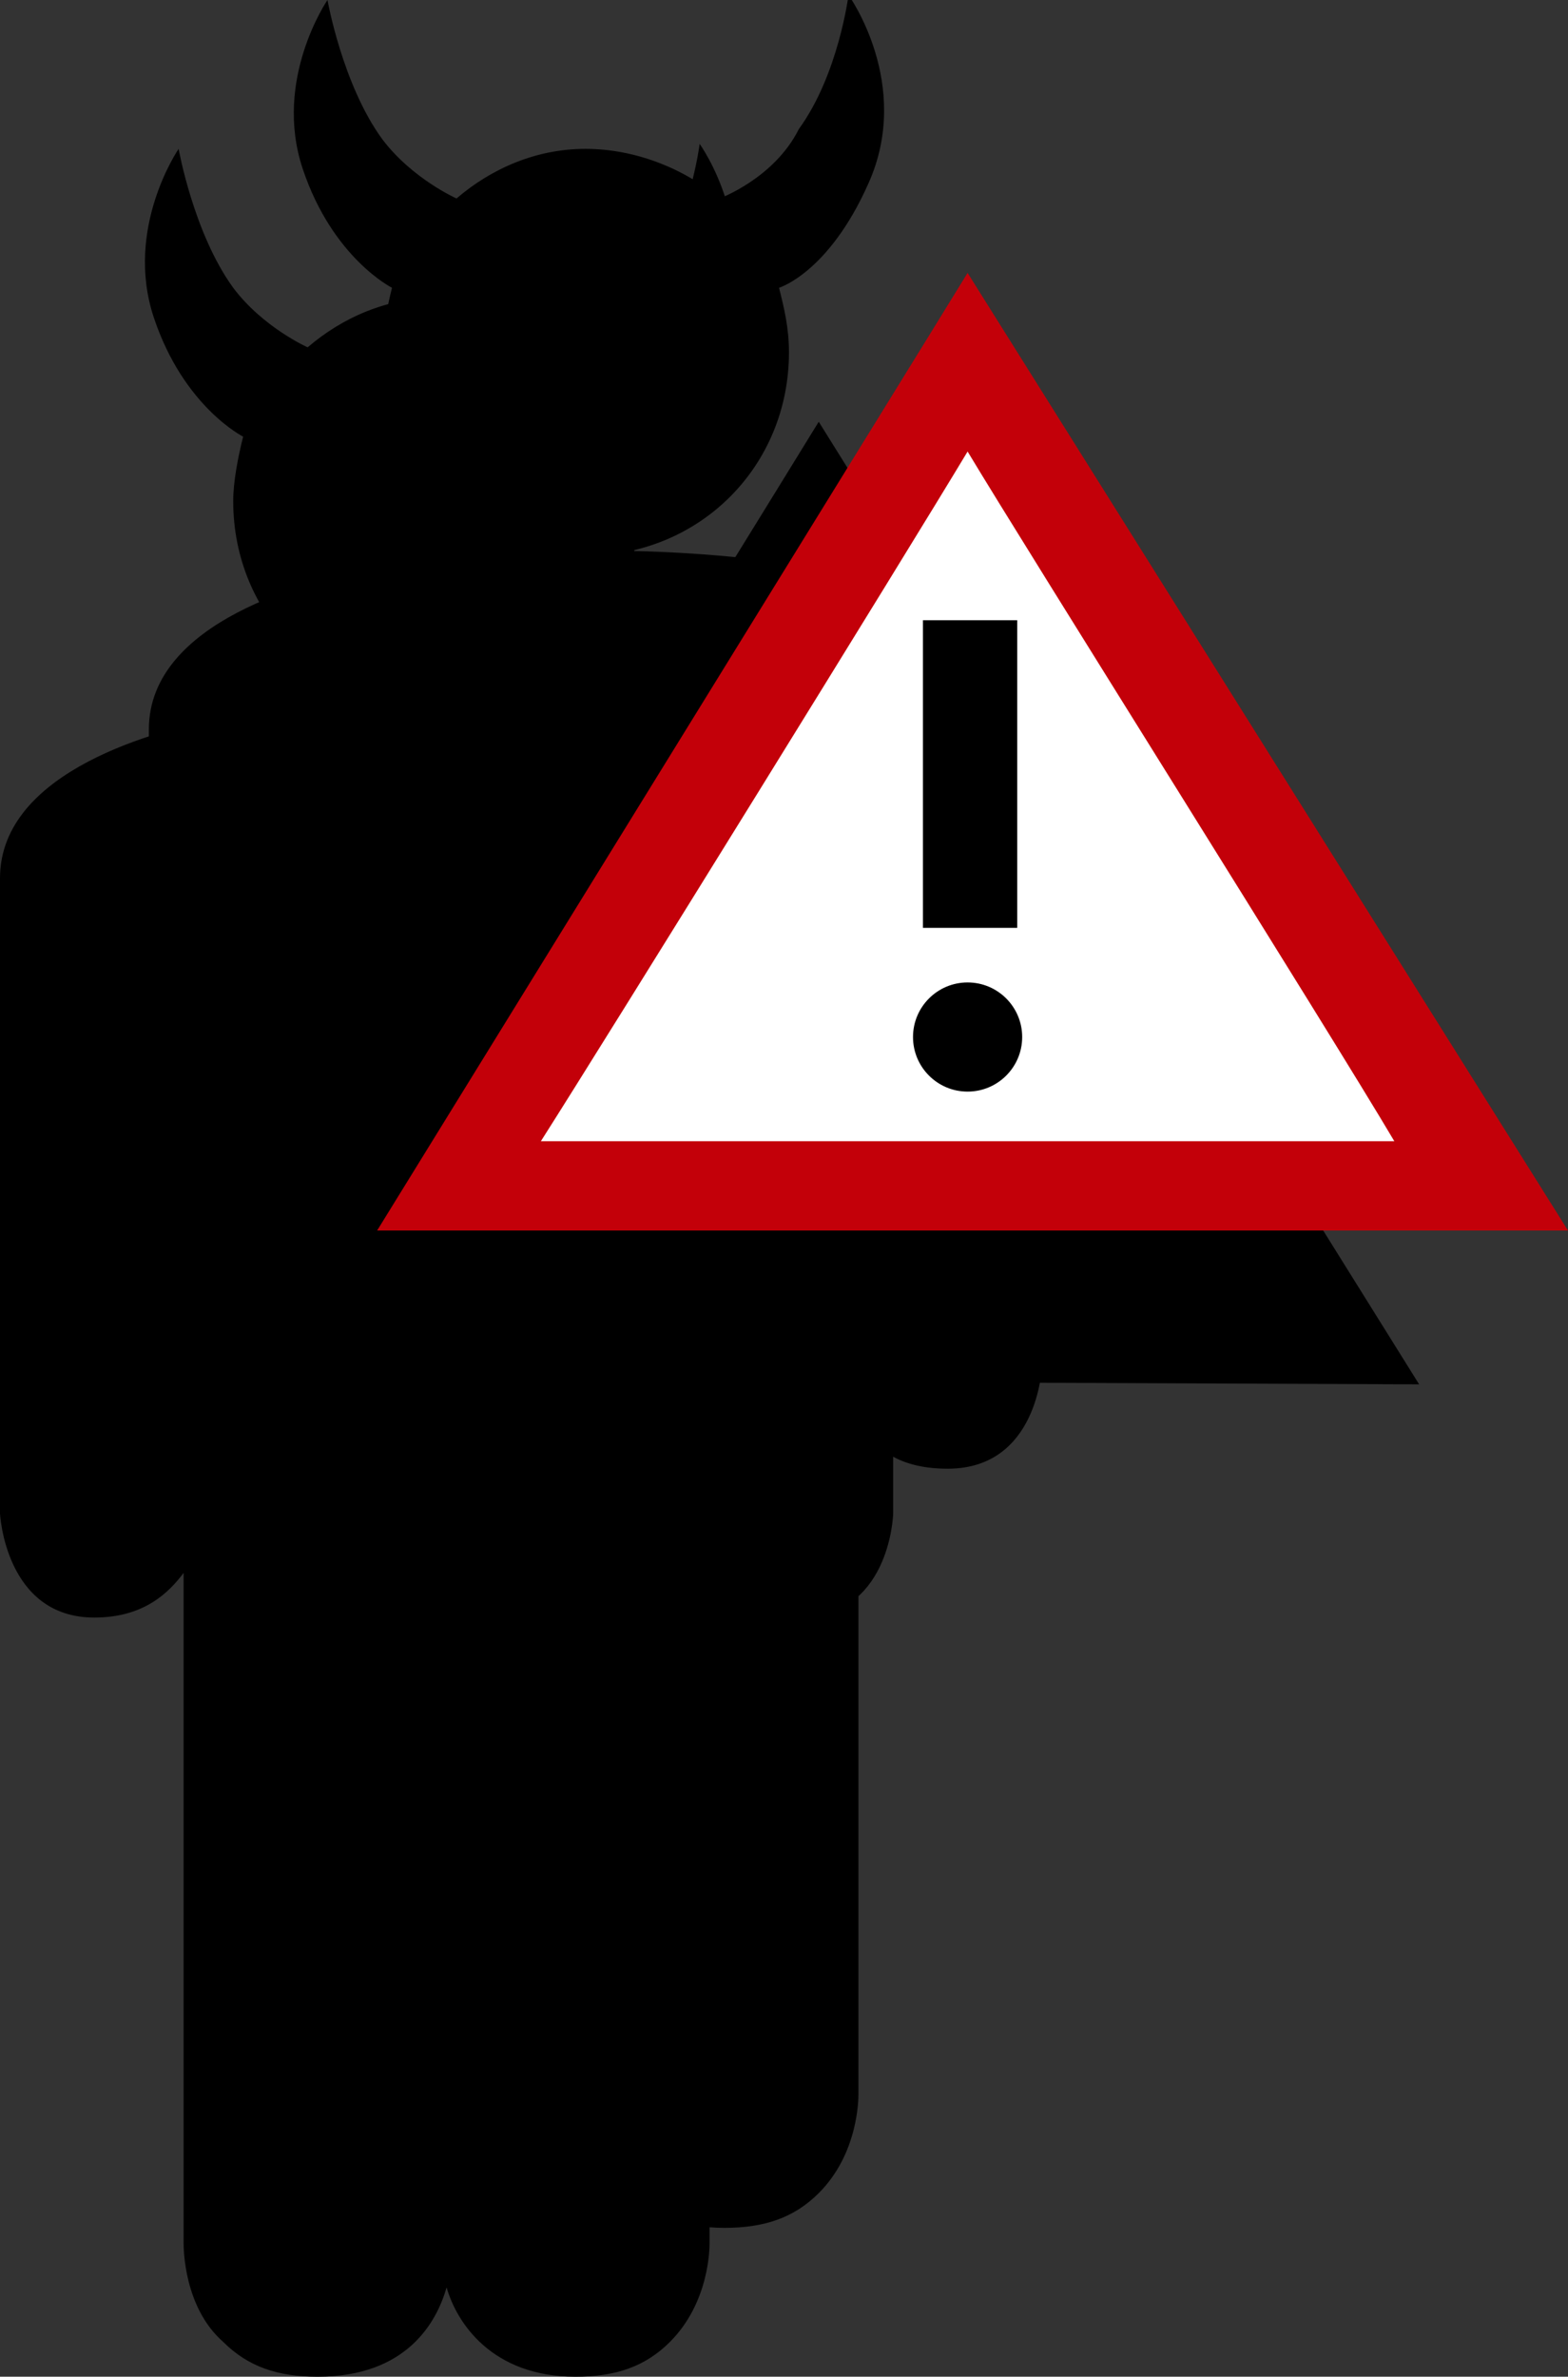 <?xml version="1.0" encoding="utf-8"?>
<!-- Generator: Adobe Illustrator 22.1.0, SVG Export Plug-In . SVG Version: 6.00 Build 0)  -->
<svg version="1.1" xmlns="http://www.w3.org/2000/svg" xmlns:xlink="http://www.w3.org/1999/xlink" x="0px" y="0px"
	 viewBox="0 0 31.6 47.9" style="enable-background:new 0 0 31.6 47.9;" xml:space="preserve">
<rect x="0" y="0" width="31.6" height="47.9" fill="#333333" stroke="none"/>
<style type="text/css">
	.st0{fill:none;stroke:#000000;stroke-width:0.27;}
	.st1{fill:#FFFFFF;}
	.st2{fill:#C30009;}
</style>
<g id="Layer_1">
	<g>
		<g>
			<g>
				<path d="M4.3,14.5c-1,0.2-4.3,1-4.3,3.2l0,12.8c0,0,0.1,2.1,1.9,2.1c1,0,1.5-0.5,1.8-0.9c0,1.3,0,13.5,0,13.5c0,0.1,0,1.3,0.8,2
					c0.5,0.5,1.1,0.7,1.9,0.7c1.8,0,2.4-1.1,2.6-1.8c0.2,0.7,0.9,1.8,2.6,1.8c0.8,0,1.4-0.2,1.9-0.7c0.8-0.8,0.8-1.9,0.8-2
					c0,0,0-12.2,0-13.5c0.3,0.4,0.7,0.9,1.8,0.9c1.8,0,1.9-2,1.9-2.1c0,0,0-12.8,0-12.8c0-2.3-3.3-3-4.3-3.2c-2-0.4-4.2-0.4-4.3-0.4
					H8.5C8.5,14.1,6.2,14.2,4.3,14.5z"/>
			</g>
			<line class="st0" x1="8.9" y1="45.7" x2="8.9" y2="33"/>
		</g>
		<g>
			<path d="M16.5,12.1c1.2,2,7.3,11.7,8.6,13.9c-2.6,0-14.6,0-17.2,0C9.3,23.8,15.3,14.1,16.5,12.1z"/>
			<g id="XMLID_1_">
				<g>
					<polygon points="16.5,8.5 28.6,27.9 4.6,27.8 15.7,9.8 					"/>
				</g>
				<g>
				</g>
			</g>
		</g>
		<g>
			<path d="M4.9,8.8c-0.1,0.4-0.2,0.9-0.2,1.3c0,2.3,1.8,4.1,4.1,4.1c2.3,0,4.1-1.8,4.1-4.1c0-0.5-0.1-0.9-0.2-1.3
				c0,0,1-0.3,1.8-2.1c0.9-2-0.4-3.8-0.4-3.8s-0.2,1.6-1,2.7C12.6,6.6,11.5,7,11.5,7c-0.7-0.6-1.7-1-2.7-1c-1,0-1.9,0.4-2.6,1
				c0,0-0.9-0.4-1.5-1.2C3.9,4.7,3.6,3,3.6,3S2.5,4.6,3.1,6.4C3.7,8.2,4.9,8.8,4.9,8.8z"/>
		</g>
	</g>
</g>
<g id="Layer_1_copy">
	<g>
		<g>
			<g>
				<path d="M7.3,11.5c-1,0.2-4.3,1-4.3,3.2l0,12.8c0,0,0.1,2.1,1.9,2.1c1,0,1.5-0.5,1.8-0.9c0,1.3,0,13.5,0,13.5c0,0.1,0,1.3,0.8,2
					c0.5,0.5,1.1,0.7,1.9,0.7c1.8,0,2.4-1.1,2.6-1.8c0.2,0.7,0.9,1.8,2.6,1.8c0.8,0,1.4-0.2,1.9-0.7c0.8-0.8,0.8-1.9,0.8-2
					c0,0,0-12.2,0-13.5c0.3,0.4,0.7,0.9,1.8,0.9c1.8,0,1.9-2,1.9-2.1c0,0,0-12.8,0-12.8c0-2.3-3.3-3-4.3-3.2c-2-0.4-4.2-0.4-4.3-0.4
					h-0.7C11.5,11.1,9.2,11.2,7.3,11.5z"/>
			</g>
			<line class="st0" x1="11.9" y1="42.7" x2="11.9" y2="30"/>
		</g>
		<g>
			<polygon class="st1" points="29.9,23.9 19.5,7.3 9.3,23.9 			"/>
			<path class="st2" d="M18.7,6.8L7.6,24.8l24,0L19.5,5.5L18.7,6.8z M19.5,9.1c1.2,2,7.3,11.7,8.6,13.9c-2.6,0-14.6,0-17.2,0
				C12.3,20.8,18.3,11.1,19.5,9.1z"/>
		</g>
		<g>
			<rect x="18.6" y="12.5" width="1.9" height="6.2"/>
		</g>
		<circle cx="19.5" cy="20.9" r="1.1"/>
		<g>
			<path d="M7.9,5.8C7.8,6.2,7.7,6.7,7.7,7.1c0,2.3,1.8,4.1,4.1,4.1c2.3,0,4.1-1.8,4.1-4.1c0-0.5-0.1-0.9-0.2-1.3c0,0,1-0.3,1.8-2.1
				c0.9-2-0.4-3.8-0.4-3.8s-0.2,1.6-1,2.7C15.6,3.6,14.5,4,14.5,4c-0.7-0.6-1.7-1-2.7-1c-1,0-1.9,0.4-2.6,1c0,0-0.9-0.4-1.5-1.2
				C6.9,1.7,6.6,0,6.6,0S5.5,1.6,6.1,3.4C6.7,5.2,7.9,5.8,7.9,5.8z"/>
		</g>
	</g>
</g>
</svg>
